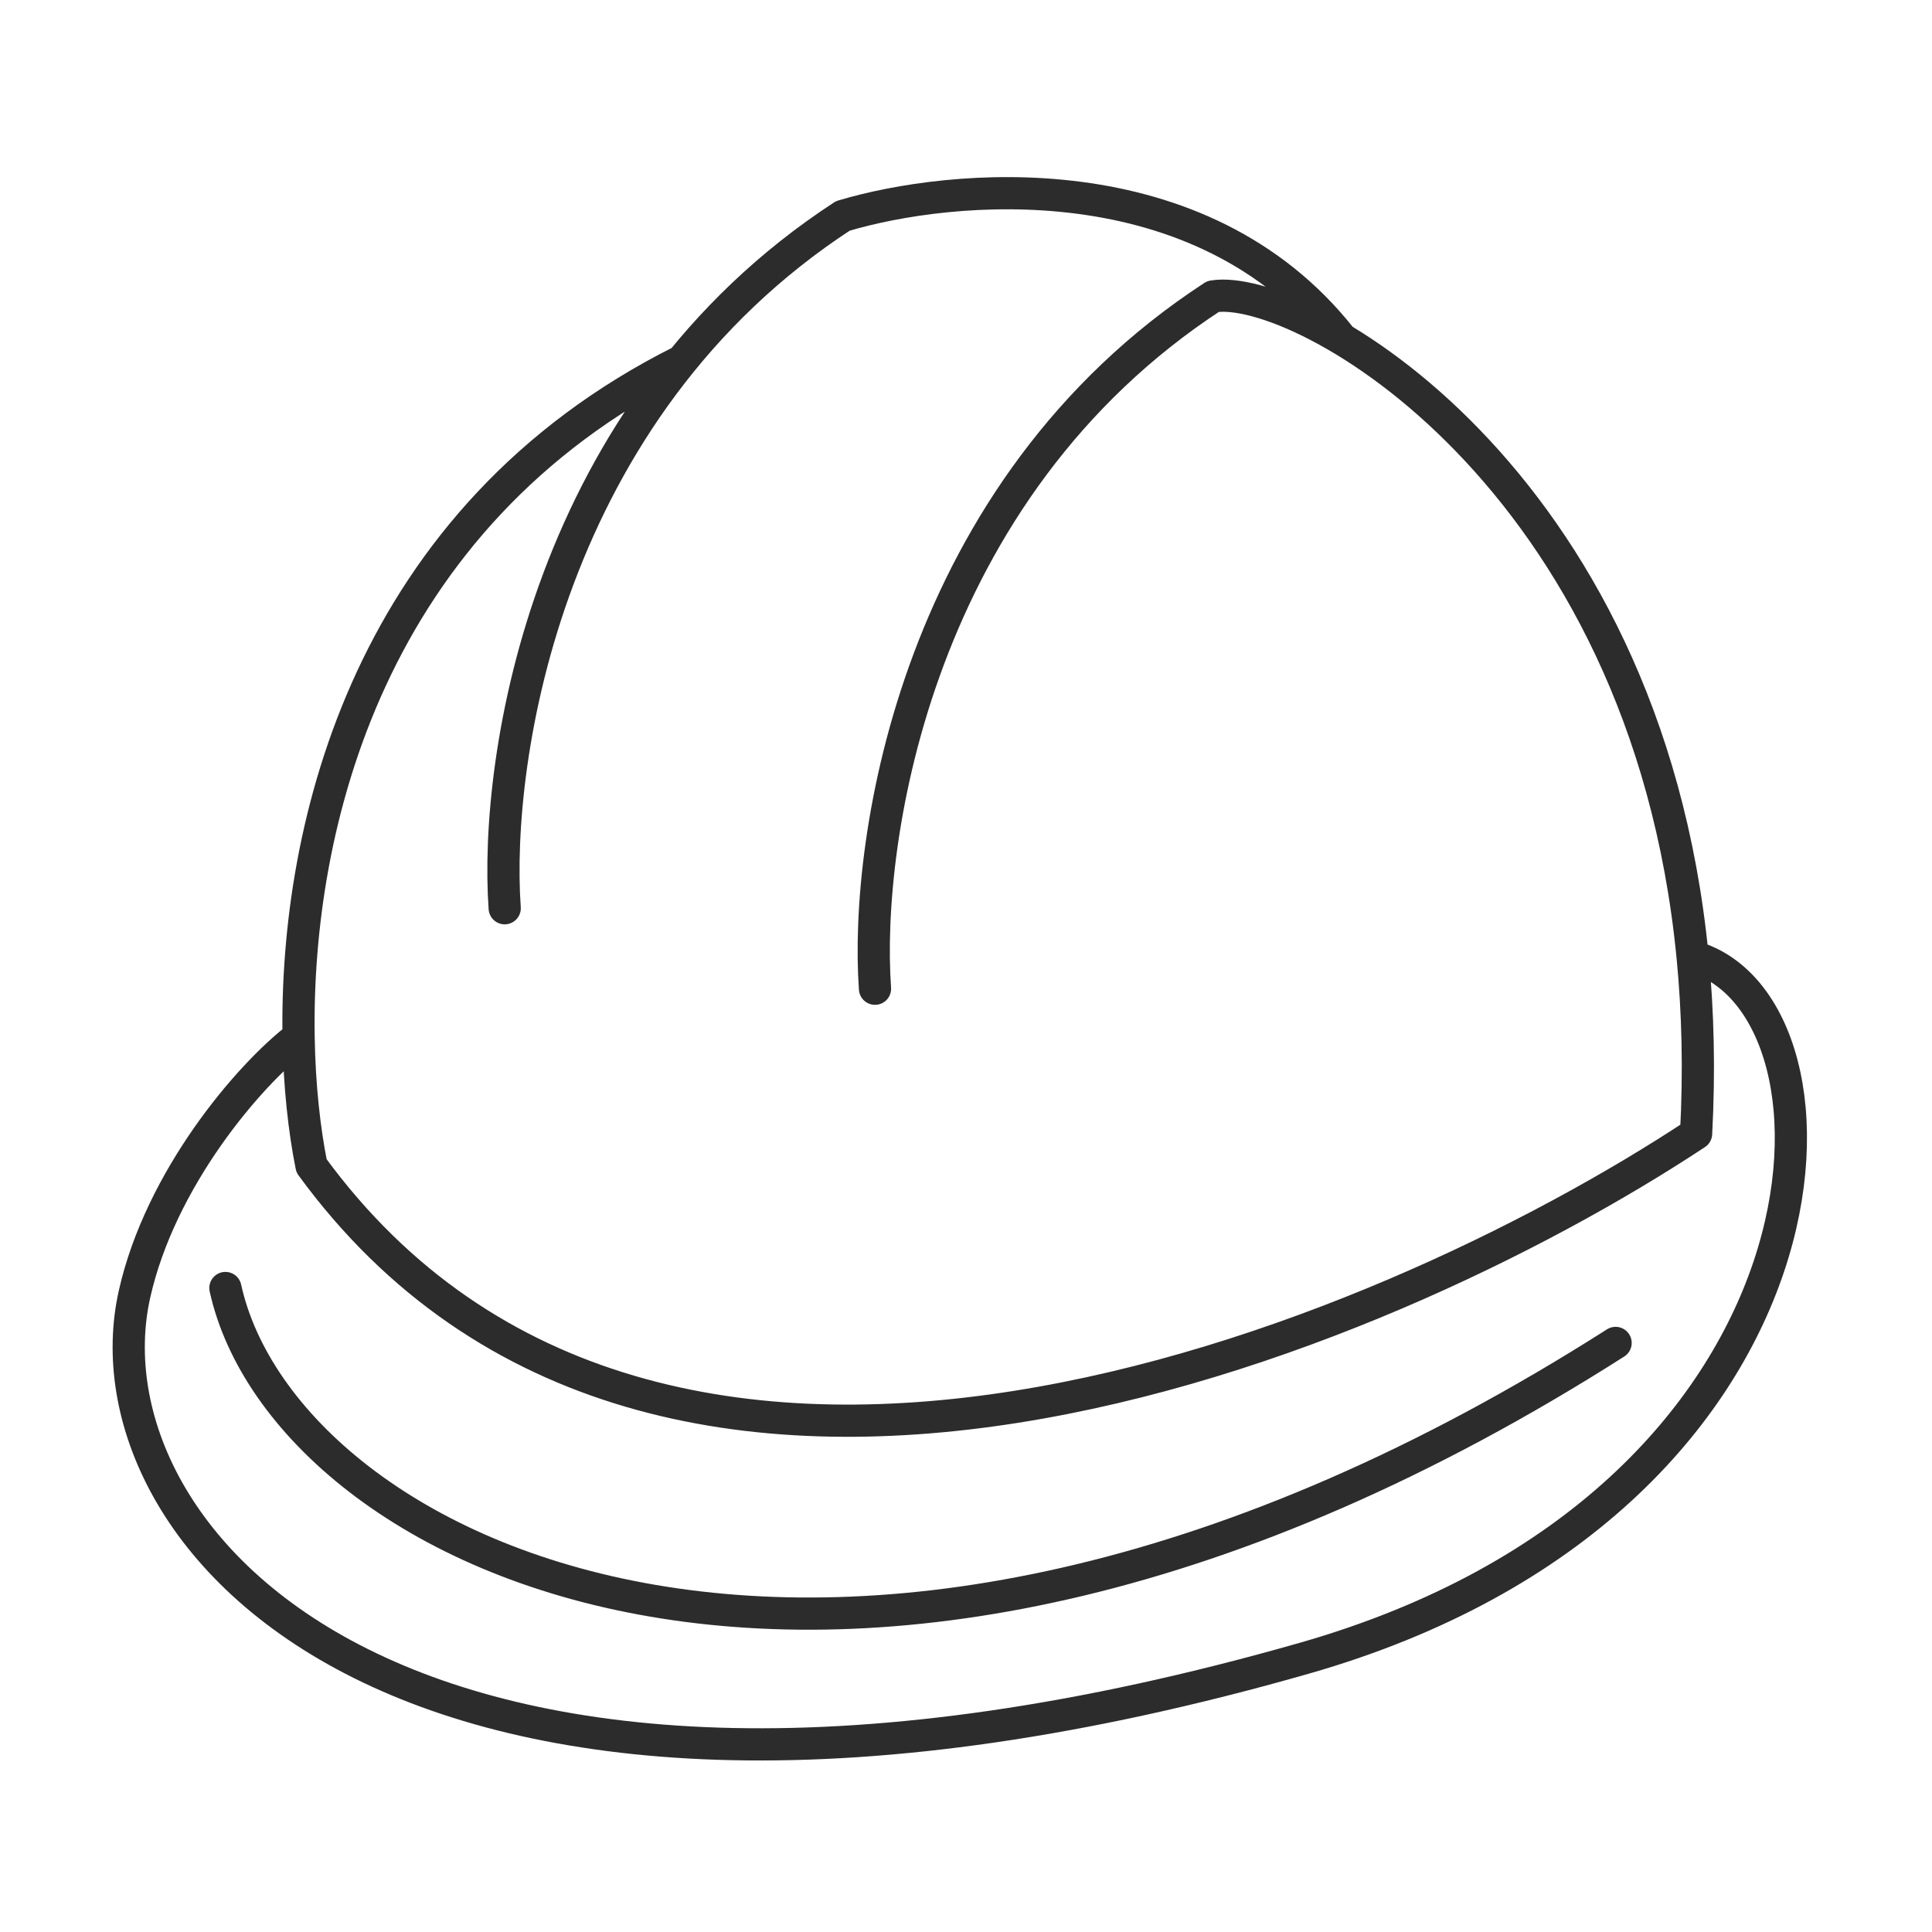 <svg width="60" height="60" viewBox="0 0 60 60" fill="none" xmlns="http://www.w3.org/2000/svg">
<path d="M21.177 11.206C11.447 16.071 9.166 25.647 9.273 32.206M15.674 28.206C15.341 23.539 16.974 12.706 26.174 6.706C29.507 5.706 37.274 4.932 41.674 10.532M27.174 30.706C26.841 26.039 28.474 15.206 37.674 9.206C40.365 8.757 51.106 14.748 52.565 29.706M9.273 32.206C9.298 33.736 9.453 35.102 9.674 36.206C20.474 51.006 42.841 41.706 52.674 35.206C52.777 33.252 52.732 31.42 52.565 29.706M9.273 32.206C7.74 33.373 4.974 36.606 4.174 40.206C2.507 47.706 12.5 59.5 40.5 51.5C57.5 46.643 57.955 31.206 52.565 29.706M7 40C8.833 48.333 26.174 57 50.174 41.706" stroke="#2C2C2C" stroke-linecap="round" stroke-linejoin="round"/>
</svg>
